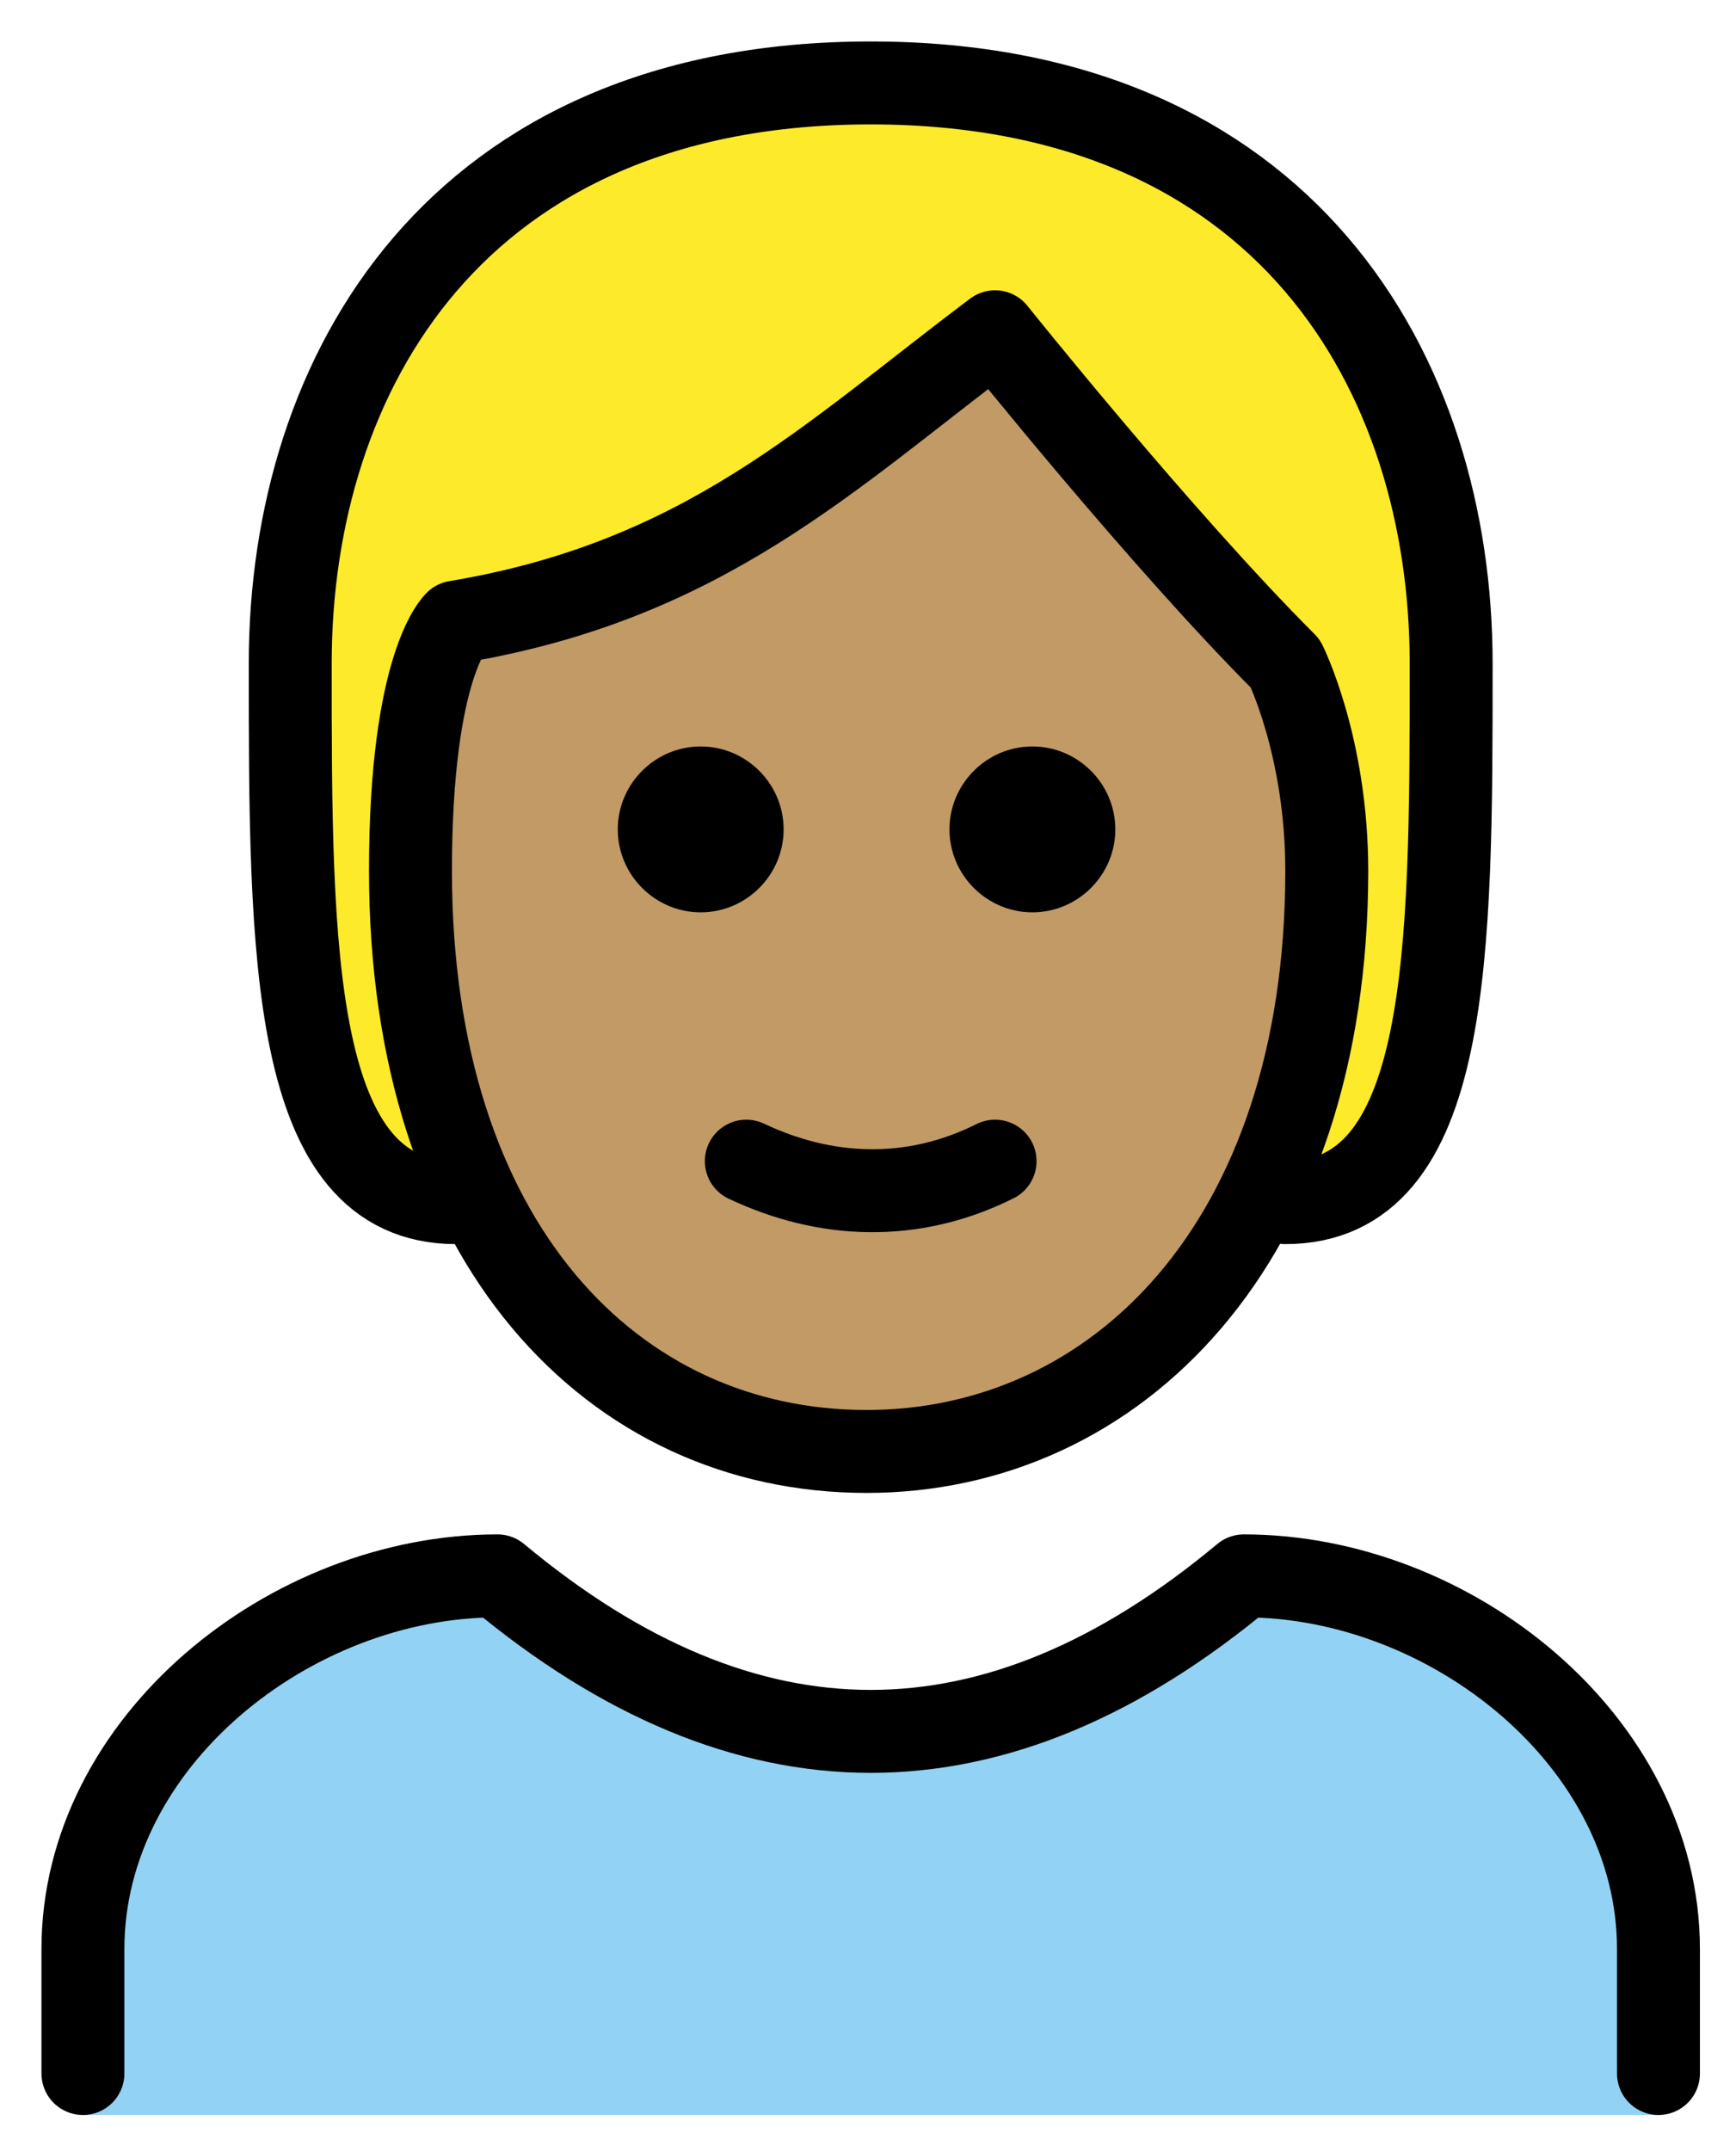 <svg xmlns="http://www.w3.org/2000/svg" role="img" viewBox="15.00 10.00 41.87 51.87"><title>1F471-1F3FD.svg</title><path fill="#92D3F5" d="M17 61v-4c0-5 5-9 10-9 6 5 12 5 18 0 5 0 10 4 10 9v4"/><path fill="#FCEA2B" d="M26 39c-4 0-4-6-4-13s4-14 14-14 14 7 14 14 0 13-4 13"/><path fill="#c19a65" d="M24.9 31c0 9 4.9 14 11 14 6 0 11.1-5 11.1-14 0-3-1-5-1-5-3-3-7-8-7-8-4 3-7 6-13 7 0 0-1.1 1-1.1 6z"/><path fill="none" stroke="#000" stroke-linecap="round" stroke-linejoin="round" stroke-width="2" d="M26 39c-4 0-4-6-4-13s4-14 14-14 14 7 14 14 0 13-4 13M17 60v-3c0-5 5-9 10-9 6 5 12 5 18 0 5 0 10 4 10 9v3"/><path d="M41.9 30c0 1.1-.9 2-2 2s-2-.9-2-2 .9-2 2-2 2 .9 2 2m-8 0c0 1.1-.9 2-2 2s-2-.9-2-2 .9-2 2-2 2 .9 2 2"/><path fill="none" stroke="#000" stroke-linejoin="round" stroke-width="2" d="M24.9 31c0 9 4.9 14 11 14 6 0 11.1-5 11.1-14 0-3-1-5-1-5-3-3-7-8-7-8-4 3-7 6-13 7 0 0-1.1 1-1.1 6z"/><path fill="none" stroke="#000" stroke-linecap="round" stroke-linejoin="round" stroke-width="2" d="M33 38c1.9.9 4 1 6 0"/></svg>